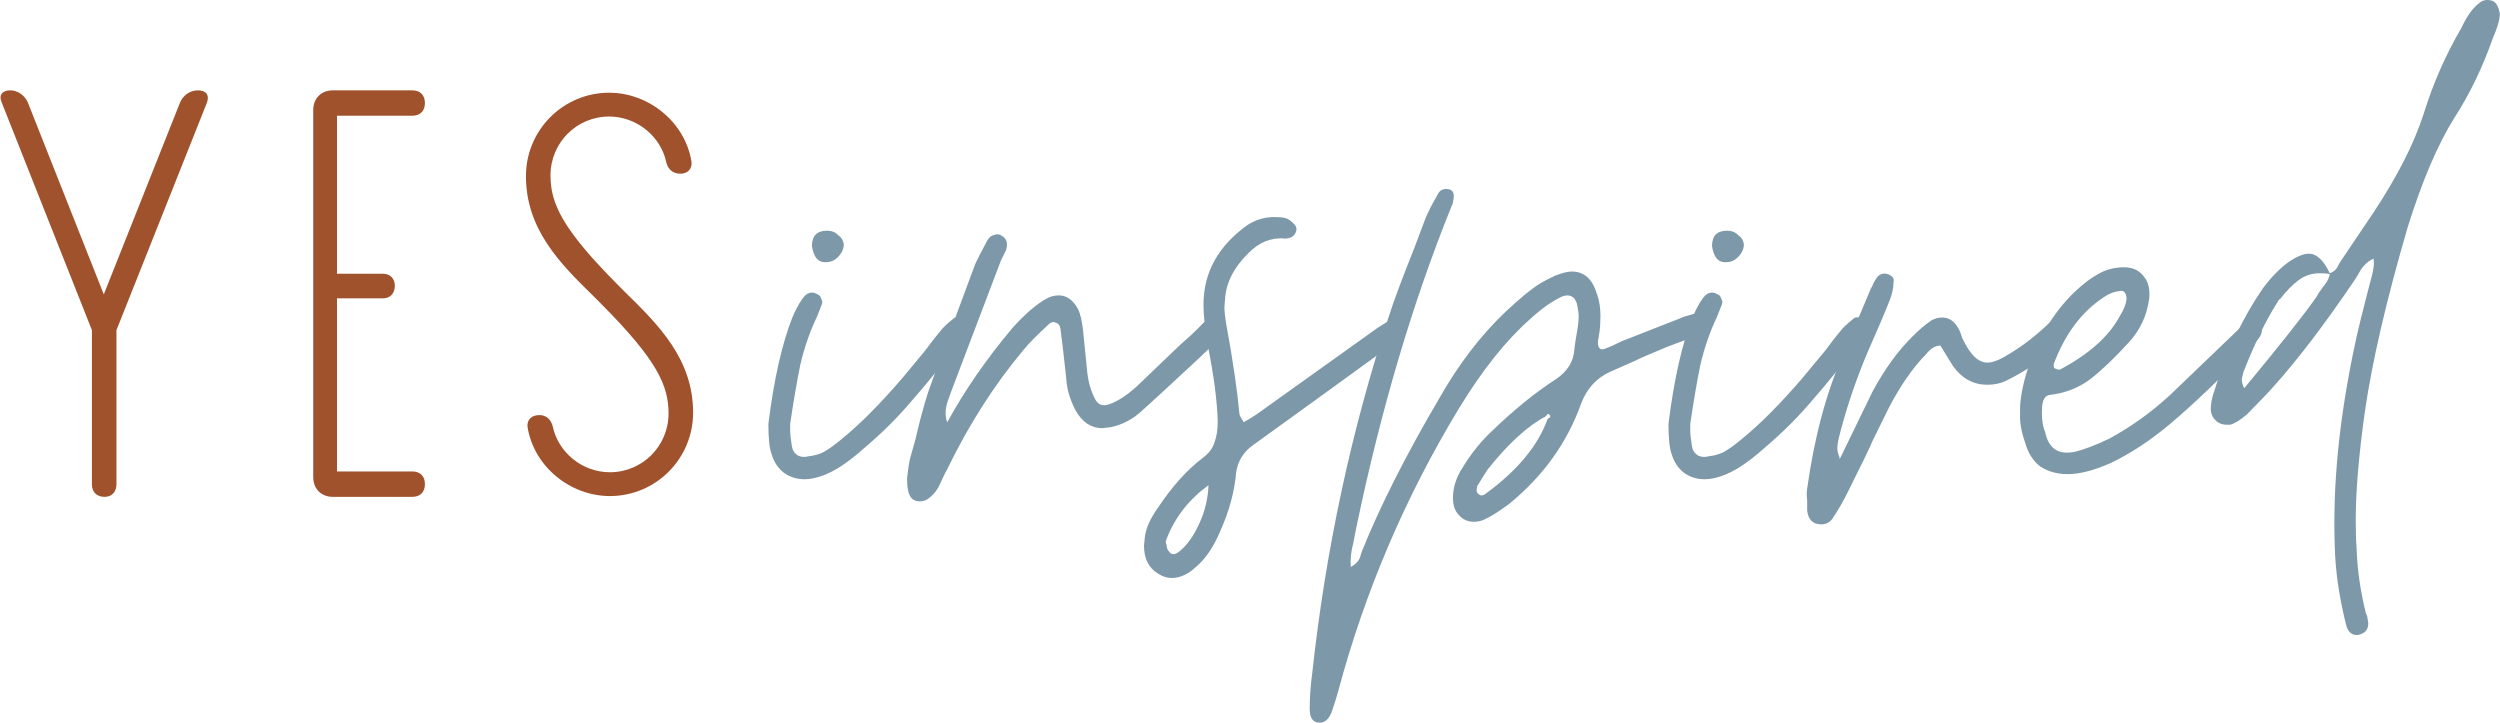 <svg width="2106" height="609" viewBox="0 0 2106 609" fill="none" xmlns="http://www.w3.org/2000/svg">
<path d="M151.498 86.801L87.436 247.994L23.373 86.133C20.704 80.113 14.698 76.1 8.693 76.1C2.019 76.1 -1.317 80.113 1.352 86.133L77.426 278.092V407.848C77.426 414.537 81.43 418.55 88.103 418.55C94.109 418.55 98.112 414.537 98.112 407.848V278.092L174.186 86.801C176.855 80.113 173.519 76.1 166.846 76.1C160.173 76.1 154.167 80.113 151.498 86.801Z" fill="#A0522D"/>
<path d="M357.958 86.801C357.958 80.113 353.954 76.1 347.281 76.1H280.55C270.54 76.1 263.867 82.788 263.867 92.821V401.829C263.867 411.862 270.54 418.55 280.55 418.55H347.281C353.954 418.55 357.958 414.537 357.958 407.848C357.958 401.16 353.954 397.147 347.281 397.147H283.886V251.338H322.59C328.596 251.338 332.6 247.325 332.6 240.636C332.6 234.617 328.596 230.604 322.59 230.604H283.886V97.503H347.281C353.954 97.503 357.958 93.49 357.958 86.801Z" fill="#A0522D"/>
<path d="M527.143 246.656L521.137 240.636C473.09 192.479 463.748 171.076 463.748 147.667C463.748 120.244 485.769 98.172 513.129 98.172C536.485 98.172 556.504 114.893 561.176 136.296C562.51 142.316 566.514 146.329 573.187 146.329C579.193 146.329 583.197 142.316 582.53 136.296C577.191 102.854 546.495 78.106 513.129 78.106C474.425 78.106 443.061 109.542 443.061 148.335C443.061 193.148 471.756 221.909 499.783 249.331L505.789 255.351C553.835 303.508 563.178 324.911 563.178 348.321C563.178 375.744 541.156 397.816 513.796 397.816C490.44 397.816 470.421 381.095 465.75 359.691C464.415 353.672 460.411 349.659 454.406 349.659C447.732 349.659 443.728 353.672 444.396 359.691C449.734 393.134 480.431 417.881 513.796 417.881C552.5 417.881 583.864 386.445 583.864 347.652C583.864 302.839 555.17 274.079 527.143 246.656Z" fill="#A0522D"/>
<path d="M694.572 220.86C691.749 220.86 689.396 219.665 687.514 217.275C685.632 214.407 684.455 211.06 683.985 207.236C683.985 198.631 688.22 194.328 696.69 194.328C700.454 194.328 703.513 195.524 705.866 197.914C708.689 199.826 710.336 202.455 710.807 205.802C710.807 209.626 709.16 213.212 705.866 216.558C703.042 219.426 699.748 220.86 695.984 220.86H694.572ZM684.69 402.999C682.808 403.477 680.455 403.716 677.632 403.716C671.044 403.716 665.162 401.803 659.986 397.979C655.28 394.155 651.986 389.135 650.104 382.92C648.222 378.14 647.281 369.535 647.281 357.105C651.986 319.339 658.81 289.222 667.75 266.754C671.515 258.149 675.044 252.173 678.338 248.827C681.632 245.958 685.161 245.719 688.925 248.109C690.337 248.587 691.278 249.783 691.749 251.695C692.69 253.129 692.925 254.563 692.455 255.997L688.22 266.754C682.102 279.661 677.397 293.285 674.103 307.627C671.279 321.491 668.456 337.983 665.633 357.105V362.125C665.633 365.471 666.103 370.013 667.044 375.75C667.515 379.096 669.162 381.725 671.985 383.637C674.809 385.072 677.867 385.311 681.161 384.355C685.867 383.876 690.102 382.681 693.866 380.769C698.101 378.379 702.807 375.032 707.983 370.73C723.982 357.823 741.393 340.374 760.215 318.383L779.273 295.437C784.92 287.788 789.39 282.051 792.684 278.227C794.566 275.836 797.86 272.729 802.566 268.905C804.919 266.514 807.742 266.753 811.036 269.622C813.86 271.534 814.801 274.402 813.86 278.227C812.918 281.573 811.507 284.202 809.624 286.115C794.096 306.671 780.214 323.881 767.98 337.744C756.216 351.608 743.275 364.515 729.158 376.467C720.688 384.115 712.924 390.091 705.866 394.394C698.807 398.696 691.749 401.564 684.69 402.999Z" fill="#7D98A8"/>
<path d="M781.777 420.208C779.895 421.643 777.542 422.36 774.718 422.36C772.366 422.36 770.248 421.643 768.366 420.208C766.484 418.296 765.307 415.667 764.837 412.321C764.366 410.408 764.131 407.301 764.131 402.999C765.072 394.394 766.013 388.418 766.954 385.072L771.189 370.013C774.483 355.671 778.012 342.525 781.777 330.574C790.247 306.671 803.423 270.817 821.304 223.012C822.716 219.665 826.245 212.734 831.892 202.216C833.303 199.826 835.186 198.392 837.538 197.914C839.891 196.958 842.009 197.197 843.891 198.631C848.126 201.021 849.302 205.085 847.42 210.821L843.185 219.426L801.54 329.139C801.07 330.574 800.129 333.203 798.717 337.027C797.305 340.852 796.599 344.437 796.599 347.783C796.599 351.13 797.07 353.759 798.011 355.671C812.599 328.9 830.95 302.368 853.067 276.075C863.419 264.602 872.83 256.475 881.301 251.695C884.594 249.783 888.124 248.827 891.888 248.827C898.476 248.827 903.887 252.651 908.123 260.3C910.005 264.124 911.416 270.1 912.358 278.227L915.887 313.364C916.828 321.969 918.945 329.378 922.239 335.593C924.592 340.852 928.592 342.525 934.239 340.613C941.297 338.222 949.061 333.203 957.531 325.554L969.531 314.081L994.235 290.417C1000.82 284.68 1005.53 280.378 1008.35 277.51C1011.18 274.641 1013.06 272.729 1014 271.773C1017.29 268.427 1020.59 268.427 1023.88 271.773C1027.17 274.641 1028.12 277.988 1026.7 281.812C1025.29 285.637 1023.17 288.983 1020.35 291.851C1016.12 296.154 1001.53 309.778 976.589 332.725L963.178 344.915C954.708 353.042 945.297 358.062 934.945 359.974L928.592 360.691C919.181 360.691 911.652 355.671 906.005 345.632C901.299 336.549 898.711 327.705 898.241 319.1C896.358 301.412 894.712 287.31 893.3 276.793C892.829 273.924 891.418 272.251 889.065 271.773C887.183 270.817 885.3 271.295 883.418 273.207C873.536 282.29 866.478 289.461 862.243 294.72C837.774 323.881 816.363 357.344 798.011 395.111C797.07 396.545 795.188 400.369 792.364 406.584C790.012 412.321 786.482 416.862 781.777 420.208Z" fill="#7D98A8"/>
<path d="M975.696 483.311C967.696 478.531 963.697 470.643 963.697 459.648L964.402 452.477C965.344 444.828 969.108 436.462 975.696 427.379C987.46 409.691 999.93 395.828 1013.11 385.789C1018.28 381.964 1021.58 377.662 1022.99 372.881C1024.87 368.101 1025.81 362.125 1025.81 354.954C1025.34 337.744 1022.52 316.232 1017.34 290.417C1016.87 287.549 1016.16 282.529 1015.22 275.358C1014.28 268.188 1013.81 261.973 1013.81 256.714C1013.81 229.465 1026.28 206.997 1051.22 189.309C1058.28 185.006 1065.57 182.855 1073.1 182.855C1077.34 182.855 1080.4 183.094 1082.28 183.572C1084.63 184.05 1087.22 185.724 1090.04 188.592C1091.45 190.026 1092.16 191.46 1092.16 192.894C1092.16 194.328 1091.69 195.763 1090.75 197.197C1089.81 198.631 1088.63 199.587 1087.22 200.065C1084.4 201.021 1082.28 201.26 1080.87 200.782C1070.04 200.304 1060.4 204.368 1051.93 212.973C1040.16 224.446 1033.57 236.636 1032.16 249.544L1031.46 258.866C1031.46 262.212 1031.93 266.753 1032.87 272.49C1038.52 303.086 1042.28 328.661 1044.16 349.218C1044.16 349.696 1045.34 351.847 1047.69 355.671C1051.93 353.281 1055.46 351.13 1058.28 349.218L1160.63 276.075L1169.8 270.339C1172.63 268.427 1175.45 268.905 1178.27 271.773C1180.15 273.207 1181.1 274.88 1181.1 276.793C1181.57 278.705 1181.1 280.617 1179.68 282.529C1177.33 286.354 1173.57 289.939 1168.39 293.285L1114.04 332.725L1055.46 375.032C1047.46 380.769 1042.75 388.418 1041.34 397.979C1039.93 414.233 1035.46 430.726 1027.93 447.457C1022.28 460.843 1015.46 470.882 1007.46 477.575C1000.87 483.789 994.048 486.897 986.989 486.897C983.225 486.897 979.46 485.702 975.696 483.311ZM984.872 464.667C986.754 467.536 989.577 467.536 993.342 464.667C999.93 459.409 1005.58 451.521 1010.28 441.004C1014.99 430.965 1017.58 420.208 1018.05 408.735C1001.58 420.687 989.813 435.745 982.754 453.911C981.813 455.823 981.813 457.497 982.754 458.931C982.754 461.321 983.46 463.233 984.872 464.667Z" fill="#7D98A8"/>
<path d="M1111.76 608.8C1106.12 608.8 1103.29 604.976 1103.29 597.327C1103.29 587.288 1104 577.249 1105.41 567.21C1116.7 463.472 1138.11 363.559 1169.64 267.471C1173.88 254.085 1181.17 234.485 1191.52 208.67L1200.7 184.289C1203.05 178.553 1206.58 171.621 1211.29 163.494C1212.7 160.626 1215.05 159.192 1218.35 159.192C1223.99 159.192 1225.87 162.777 1223.99 169.948C1223.99 170.904 1223.52 172.338 1222.58 174.25C1190.11 254.563 1163.53 344.198 1142.82 443.155C1142.35 445.545 1141.41 450.326 1140 457.497C1138.11 464.667 1137.41 471.36 1137.88 477.575C1141.64 475.663 1144.23 473.033 1145.64 469.687C1146.59 466.341 1147.29 464.189 1147.76 463.233C1162.82 425.945 1184.23 383.637 1211.99 336.31C1228.46 307.149 1247.29 282.529 1268.46 262.451C1280.7 250.978 1290.34 243.09 1297.4 238.787C1304.93 234.485 1310.34 231.856 1313.63 230.9C1317.87 229.465 1321.4 228.748 1324.22 228.748C1334.57 228.748 1341.63 235.202 1345.4 248.109C1347.28 253.368 1348.22 259.344 1348.22 266.036C1348.22 270.817 1347.99 275.119 1347.51 278.944C1347.04 282.29 1346.57 285.159 1346.1 287.549V288.983C1346.1 291.373 1346.81 293.046 1348.22 294.002C1349.63 294.481 1351.28 294.241 1353.16 293.285C1355.98 292.329 1360.22 290.417 1365.87 287.549L1415.28 268.188C1417.16 267.232 1419.98 266.275 1423.75 265.319C1426.57 264.363 1428.92 263.885 1430.8 263.885H1431.51C1433.86 263.885 1435.74 264.841 1437.16 266.754C1439.04 268.188 1440.22 269.861 1440.69 271.773V273.207C1440.69 277.032 1438.8 279.661 1435.04 281.095C1415.75 287.788 1403.51 292.329 1398.34 294.72C1388.92 298.544 1381.87 301.651 1377.16 304.042L1355.98 313.364C1344.69 318.622 1336.69 327.466 1331.99 339.896C1320.22 372.881 1299.99 401.086 1271.28 424.511C1262.81 430.726 1256.46 434.789 1252.23 436.701C1248.93 438.613 1245.4 439.57 1241.64 439.57C1236.46 439.57 1232.23 437.657 1228.93 433.833C1225.64 430.487 1223.99 425.706 1223.99 419.491C1223.99 410.886 1226.58 402.52 1231.76 394.394C1239.29 381.964 1247.99 371.208 1257.87 362.125C1275.75 344.915 1293.16 330.813 1310.11 319.817C1320.46 313.125 1325.87 304.281 1326.34 293.285C1326.81 289.461 1327.52 284.919 1328.46 279.661C1329.4 274.402 1329.87 269.861 1329.87 266.036C1329.87 264.124 1329.4 260.778 1328.46 255.997C1326.57 249.783 1322.58 247.631 1316.46 249.544C1307.99 253.368 1299.05 259.583 1289.64 268.188C1268.93 286.354 1248.7 311.69 1228.93 344.198C1183.76 418.774 1149.88 498.131 1127.29 582.268C1125.88 587.527 1124 593.503 1121.65 600.195C1119.29 605.932 1116 608.8 1111.76 608.8ZM1245.17 415.906C1247.05 417.818 1249.17 417.818 1251.52 415.906C1278.34 396.306 1295.75 375.271 1303.75 352.803C1306.11 351.847 1306.58 350.652 1305.16 349.218C1304.22 348.262 1303.28 348.74 1302.34 350.652C1286.81 358.779 1270.34 373.837 1252.93 395.828C1251.05 398.696 1249.4 401.325 1247.99 403.716C1246.58 406.106 1245.4 408.018 1244.46 409.452C1243.52 412.799 1243.76 414.95 1245.17 415.906Z" fill="#7D98A8"/>
<path d="M1452.8 220.86C1449.98 220.86 1447.62 219.665 1445.74 217.275C1443.86 214.407 1442.68 211.06 1442.21 207.236C1442.21 198.631 1446.45 194.328 1454.92 194.328C1458.68 194.328 1461.74 195.524 1464.09 197.914C1466.92 199.826 1468.56 202.455 1469.04 205.802C1469.04 209.626 1467.39 213.212 1464.09 216.558C1461.27 219.426 1457.98 220.86 1454.21 220.86H1452.8ZM1442.92 402.999C1441.04 403.477 1438.68 403.716 1435.86 403.716C1429.27 403.716 1423.39 401.803 1418.21 397.979C1413.51 394.155 1410.22 389.135 1408.33 382.92C1406.45 378.14 1405.51 369.535 1405.51 357.105C1410.22 319.339 1417.04 289.222 1425.98 266.754C1429.74 258.149 1433.27 252.173 1436.57 248.827C1439.86 245.958 1443.39 245.719 1447.15 248.109C1448.57 248.587 1449.51 249.783 1449.98 251.695C1450.92 253.129 1451.15 254.563 1450.68 255.997L1446.45 266.754C1440.33 279.661 1435.63 293.285 1432.33 307.627C1429.51 321.491 1426.68 337.983 1423.86 357.105V362.125C1423.86 365.471 1424.33 370.013 1425.27 375.75C1425.74 379.096 1427.39 381.725 1430.21 383.637C1433.04 385.072 1436.1 385.311 1439.39 384.355C1444.1 383.876 1448.33 382.681 1452.1 380.769C1456.33 378.379 1461.04 375.032 1466.21 370.73C1482.21 357.823 1499.62 340.374 1518.44 318.383L1537.5 295.437C1543.15 287.788 1547.62 282.051 1550.91 278.227C1552.8 275.836 1556.09 272.729 1560.79 268.905C1563.15 266.514 1565.97 266.753 1569.26 269.622C1572.09 271.534 1573.03 274.402 1572.09 278.227C1571.15 281.573 1569.74 284.202 1567.85 286.115C1552.32 306.671 1538.44 323.881 1526.21 337.744C1514.44 351.608 1501.5 364.515 1487.39 376.467C1478.92 384.115 1471.15 390.091 1464.09 394.394C1457.04 398.696 1449.98 401.564 1442.92 402.999Z" fill="#7D98A8"/>
<path d="M1534.36 441.721C1527.3 441.721 1523.3 437.896 1522.36 430.248C1522.36 428.335 1522.36 425.467 1522.36 421.643C1521.89 417.818 1521.89 414.472 1522.36 411.603C1528.48 367.623 1538.83 329.378 1553.42 296.871L1576 243.09C1576.94 241.656 1577.65 240.222 1578.12 238.787C1579.06 236.875 1580.24 234.963 1581.65 233.051C1584 230.66 1586.83 229.943 1590.12 230.9C1594.36 232.334 1596 234.724 1595.06 238.07C1595.06 242.851 1593.88 248.109 1591.53 253.846C1587.77 263.407 1581.65 277.749 1573.18 296.871C1563.77 319.339 1556.24 341.33 1550.59 362.842C1548.71 369.535 1547.77 374.315 1547.77 377.184C1547.77 380.052 1548.48 382.92 1549.89 385.789H1549.18L1549.89 386.506L1577.42 329.856C1587.77 310.734 1599.06 295.198 1611.3 283.246C1616.94 277.51 1622.35 272.968 1627.53 269.622C1630.35 268.188 1633.18 267.471 1636 267.471C1641.65 267.471 1646.12 270.339 1649.41 276.075C1650.82 278.466 1652 281.334 1652.94 284.68C1654.35 287.549 1655.76 290.178 1657.18 292.568C1662.35 301.173 1668 305.476 1674.12 305.476C1677.41 305.476 1681.41 304.281 1686.11 301.89C1699.29 294.72 1711.76 285.637 1723.52 274.641C1726.35 271.773 1729.41 269.383 1732.7 267.471C1733.17 266.993 1734.11 266.754 1735.52 266.754C1737.41 266.754 1739.29 267.471 1741.17 268.905C1743.99 271.773 1744.7 274.641 1743.29 277.51C1741.41 281.812 1739.29 284.919 1736.94 286.832C1725.17 299.739 1709.64 310.973 1690.35 320.534C1685.64 322.925 1680.23 324.12 1674.12 324.12C1662.35 324.12 1652.71 318.861 1645.18 308.344C1645.18 308.344 1641.65 302.607 1634.59 291.134C1630.35 291.134 1626.35 293.524 1622.59 298.305C1611.3 309.778 1600.71 325.076 1590.83 344.198L1577.42 371.447C1575.53 376.228 1568.71 390.33 1556.95 413.755C1552.71 422.36 1548.48 429.77 1544.24 435.984C1541.89 439.809 1538.59 441.721 1534.36 441.721Z" fill="#7D98A8"/>
<path d="M1741.98 399.413C1733.04 399.413 1725.27 397.262 1718.68 392.959C1712.57 388.179 1708.33 381.486 1705.98 372.881C1702.68 363.32 1701.27 355.193 1701.74 348.501C1701.27 339.896 1702.92 328.9 1706.68 315.515C1715.62 286.832 1729.27 263.646 1747.62 245.958C1754.68 239.265 1761.27 234.246 1767.39 230.9C1773.97 227.075 1781.27 225.163 1789.27 225.163C1796.33 225.163 1801.74 227.553 1805.5 232.334C1809.74 237.114 1811.38 243.568 1810.44 251.695C1808.56 266.036 1802.68 278.466 1792.8 288.983C1781.03 301.89 1770.21 312.168 1760.33 319.817C1750.45 326.988 1739.15 331.291 1726.45 332.725C1723.62 333.203 1721.74 335.354 1720.8 339.178C1720.33 341.091 1720.09 343.959 1720.09 347.783C1720.09 354.476 1721.04 359.974 1722.92 364.276C1725.74 377.662 1733.74 383.159 1746.92 380.769C1755.39 378.857 1765.5 375.032 1777.27 369.296C1795.62 359.257 1812.56 347.066 1828.09 332.725L1878.2 284.68L1891.61 271.773C1895.38 268.427 1898.91 268.427 1902.2 271.773C1905.5 275.119 1906.2 278.705 1904.32 282.529C1903.38 284.441 1901.5 286.832 1898.67 289.7C1870.44 318.861 1846.91 341.33 1828.09 357.105C1811.62 370.969 1794.91 381.964 1777.97 390.091C1763.86 396.306 1751.86 399.413 1741.98 399.413ZM1735.62 311.212C1759.62 298.305 1776.09 283.724 1785.03 267.471C1789.27 260.778 1791.38 255.28 1791.38 250.978C1790.91 246.197 1788.8 244.285 1785.03 245.241C1780.8 245.719 1776.56 247.392 1772.33 250.261C1753.5 262.69 1739.39 281.573 1729.98 306.91C1729.98 309.3 1730.45 310.495 1731.39 310.495C1733.74 311.451 1735.15 311.69 1735.62 311.212Z" fill="#7D98A8"/>
<path d="M2100.92 1.434C2103.28 2.868 2104.92 6.215 2105.86 11.473C2105.86 16.254 2103.98 22.947 2100.22 31.552C2091.28 56.888 2080.45 79.357 2067.75 98.957C2053.63 121.425 2040.46 152.26 2028.22 191.46C2010.34 252.651 1998.34 304.281 1992.22 346.349C1987.05 383.159 1984.46 413.755 1984.46 438.135C1984.46 448.175 1984.7 455.823 1985.17 461.082C1985.64 478.77 1988.22 497.175 1992.93 516.297C1993.87 518.209 1994.34 519.643 1994.34 520.6L1995.05 524.902C1995.05 529.682 1992.93 532.79 1988.7 534.224C1987.75 534.702 1986.58 534.941 1985.17 534.941C1980.46 534.941 1977.4 531.595 1975.99 524.902C1970.34 501.955 1967.28 480.443 1966.81 460.365C1964.93 408.735 1970.58 352.086 1983.75 290.417C1985.64 280.856 1990.34 261.734 1997.87 233.051C1999.75 226.358 2000.22 221.099 1999.28 217.275V217.992C1995.05 219.904 1991.52 223.012 1988.7 227.314C1986.34 231.617 1984.46 234.724 1983.05 236.636C1958.11 273.446 1935.52 303.085 1915.29 325.554C1912.93 328.422 1905.41 336.31 1892.7 349.218C1887.05 353.998 1882.35 356.866 1878.58 357.823H1875.76C1872.47 357.823 1869.64 356.866 1867.29 354.954C1864.47 352.564 1862.82 349.457 1862.35 345.632C1862.35 340.852 1863.06 336.31 1864.47 332.008C1874.82 298.066 1888.7 268.427 1906.11 243.09C1913.17 233.529 1920.7 225.88 1928.7 220.143C1935.29 215.841 1940.7 213.69 1944.93 213.69C1951.52 213.69 1957.4 219.187 1962.58 230.182C1965.4 229.226 1967.52 227.553 1968.93 225.163C1970.34 222.295 1971.28 220.621 1971.75 220.143L1999.28 179.27C2019.52 148.674 2033.63 120.947 2041.63 96.089C2049.63 70.274 2060.22 46.132 2073.4 23.664C2078.1 13.624 2083.04 6.693 2088.22 2.868C2090.1 0.956 2092.45 0 2095.28 0C2097.63 0 2099.51 0.478 2100.92 1.434ZM1890.58 326.988C1920.7 290.656 1940.93 265.08 1951.29 250.261C1952.23 248.348 1954.11 245.48 1956.93 241.656C1960.23 237.831 1962.11 234.246 1962.58 230.9C1960.7 230.421 1957.87 230.182 1954.11 230.182C1947.52 230.182 1941.64 232.095 1936.46 235.919C1931.29 239.743 1926.11 245.002 1920.93 251.695C1919.99 252.173 1919.05 253.368 1918.11 255.28C1908.7 270.1 1899.29 289.461 1889.88 313.364L1888.47 319.1C1888.47 321.969 1889.17 324.598 1890.58 326.988Z" fill="#7D98A8"/>
</svg>
